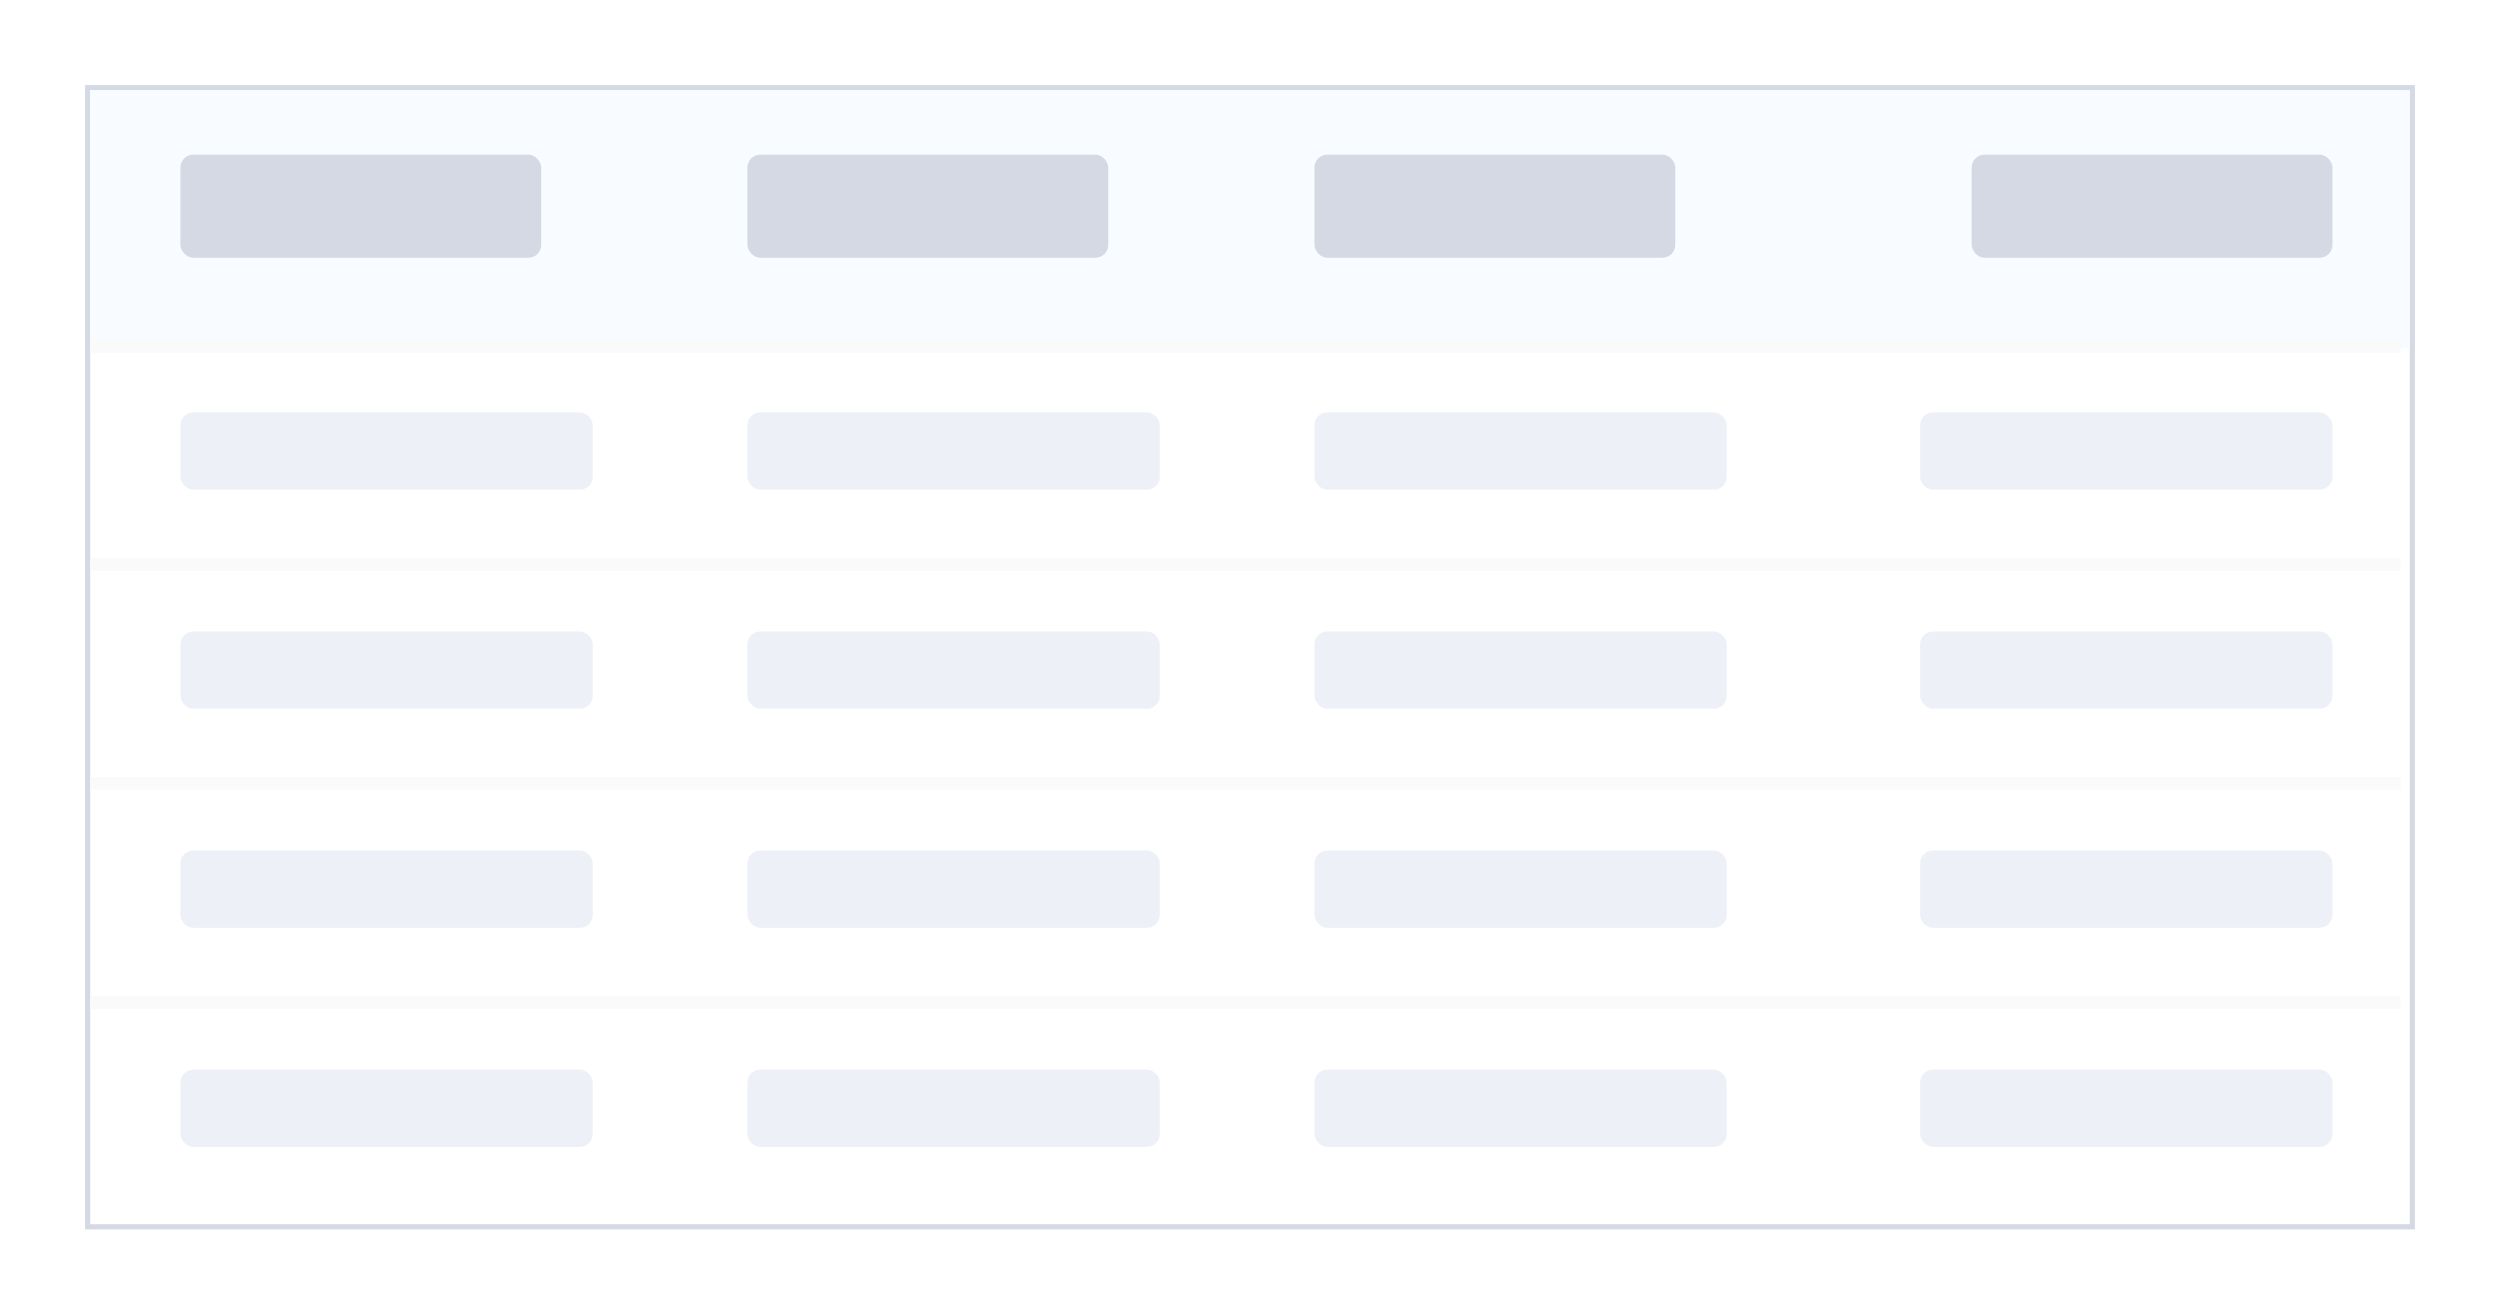<?xml version="1.0" encoding="UTF-8"?>
<svg width="194px" height="102px" viewBox="0 0 194 102" version="1.1" xmlns="http://www.w3.org/2000/svg" xmlns:xlink="http://www.w3.org/1999/xlink">
    <title>表格</title>
    <defs>
        <filter x="-7.7%" y="-15.8%" width="115.4%" height="131.6%" filterUnits="objectBoundingBox" id="filter-1">
            <feOffset dx="0" dy="1" in="SourceAlpha" result="shadowOffsetOuter1"></feOffset>
            <feGaussianBlur stdDeviation="3" in="shadowOffsetOuter1" result="shadowBlurOuter1"></feGaussianBlur>
            <feColorMatrix values="0 0 0 0 0   0 0 0 0 0   0 0 0 0 0  0 0 0 0.08 0" type="matrix" in="shadowBlurOuter1" result="shadowMatrixOuter1"></feColorMatrix>
            <feMerge>
                <feMergeNode in="shadowMatrixOuter1"></feMergeNode>
                <feMergeNode in="SourceGraphic"></feMergeNode>
            </feMerge>
        </filter>
    </defs>
    <g id="页面-1" stroke="none" stroke-width="1" fill="none" fill-rule="evenodd">
        <g id="PC组件概览备份-3" transform="translate(-387, -2432)">
            <g id="编组" transform="translate(394, 2438)">
                <g id="编组-2" filter="url(#filter-1)">
                    <g id="编组">
                        <g id="编组备份-8">
                            <rect id="矩形" stroke="#D4D9E3" stroke-width="0.4" fill="#FFFFFF" x="-0.2" y="-0.2" width="180.4" height="88.4"></rect>
                            <rect id="矩形" fill="#F8FBFF" x="0" y="0" width="180" height="20"></rect>
                        </g>
                        <g id="编组-3" transform="translate(0, 20)">
                            <rect id="矩形" x="0" y="0" width="180" height="17"></rect>
                            <rect id="矩形备份-19" fill="#FAFAFA" x="0" y="16.292" width="179.28" height="1"></rect>
                        </g>
                        <g id="编组-3备份" transform="translate(0, 54)">
                            <rect id="矩形" x="0" y="0" width="180" height="17"></rect>
                            <rect id="矩形备份-19" fill="#FAFAFA" x="0" y="16.292" width="179.28" height="1"></rect>
                        </g>
                        <g id="编组-3备份-3" transform="translate(0, 37)">
                            <rect id="矩形" x="0" y="0" width="180" height="17"></rect>
                            <rect id="矩形备份-19" fill="#FAFAFA" x="0" y="16.292" width="179.28" height="1"></rect>
                        </g>
                        <g id="编组-3备份-4" transform="translate(0, 71)">
                            <rect id="矩形" x="0" y="0" width="180" height="17"></rect>
                        </g>
                        <rect id="矩形备份-19" fill="#FAFAFA" x="0" y="19.379" width="179.28" height="1"></rect>
                    </g>
                </g>
                <rect id="矩形备份-82" fill="#D4D9E3" x="7" y="6" width="28" height="8" rx="1"></rect>
                <g id="编组-102" transform="translate(7, 26)" fill="#EDF1F7">
                    <rect id="矩形备份-92" x="0" y="0" width="32" height="6" rx="1"></rect>
                    <rect id="矩形备份-93" x="44" y="0" width="32" height="6" rx="1"></rect>
                    <rect id="矩形备份-94" x="88" y="0" width="32" height="6" rx="1"></rect>
                    <rect id="矩形备份-95" x="135" y="0" width="32" height="6" rx="1"></rect>
                </g>
                <g id="编组-102备份" transform="translate(7, 43)" fill="#EDF1F7">
                    <rect id="矩形备份-92" x="0" y="0" width="32" height="6" rx="1"></rect>
                    <rect id="矩形备份-93" x="44" y="0" width="32" height="6" rx="1"></rect>
                    <rect id="矩形备份-94" x="88" y="0" width="32" height="6" rx="1"></rect>
                    <rect id="矩形备份-95" x="135" y="0" width="32" height="6" rx="1"></rect>
                </g>
                <g id="编组-102备份-2" transform="translate(7, 60)" fill="#EDF1F7">
                    <rect id="矩形备份-92" x="0" y="0" width="32" height="6" rx="1"></rect>
                    <rect id="矩形备份-93" x="44" y="0" width="32" height="6" rx="1"></rect>
                    <rect id="矩形备份-94" x="88" y="0" width="32" height="6" rx="1"></rect>
                    <rect id="矩形备份-95" x="135" y="0" width="32" height="6" rx="1"></rect>
                </g>
                <g id="编组-102备份-3" transform="translate(7, 77)" fill="#EDF1F7">
                    <rect id="矩形备份-92" x="0" y="0" width="32" height="6" rx="1"></rect>
                    <rect id="矩形备份-93" x="44" y="0" width="32" height="6" rx="1"></rect>
                    <rect id="矩形备份-94" x="88" y="0" width="32" height="6" rx="1"></rect>
                    <rect id="矩形备份-95" x="135" y="0" width="32" height="6" rx="1"></rect>
                </g>
                <rect id="矩形备份-89" fill="#D4D9E3" x="51" y="6" width="28" height="8" rx="1"></rect>
                <rect id="矩形备份-90" fill="#D4D9E3" x="95" y="6" width="28" height="8" rx="1"></rect>
                <rect id="矩形备份-91" fill="#D4D9E3" x="146" y="6" width="28" height="8" rx="1"></rect>
            </g>
        </g>
    </g>
</svg>